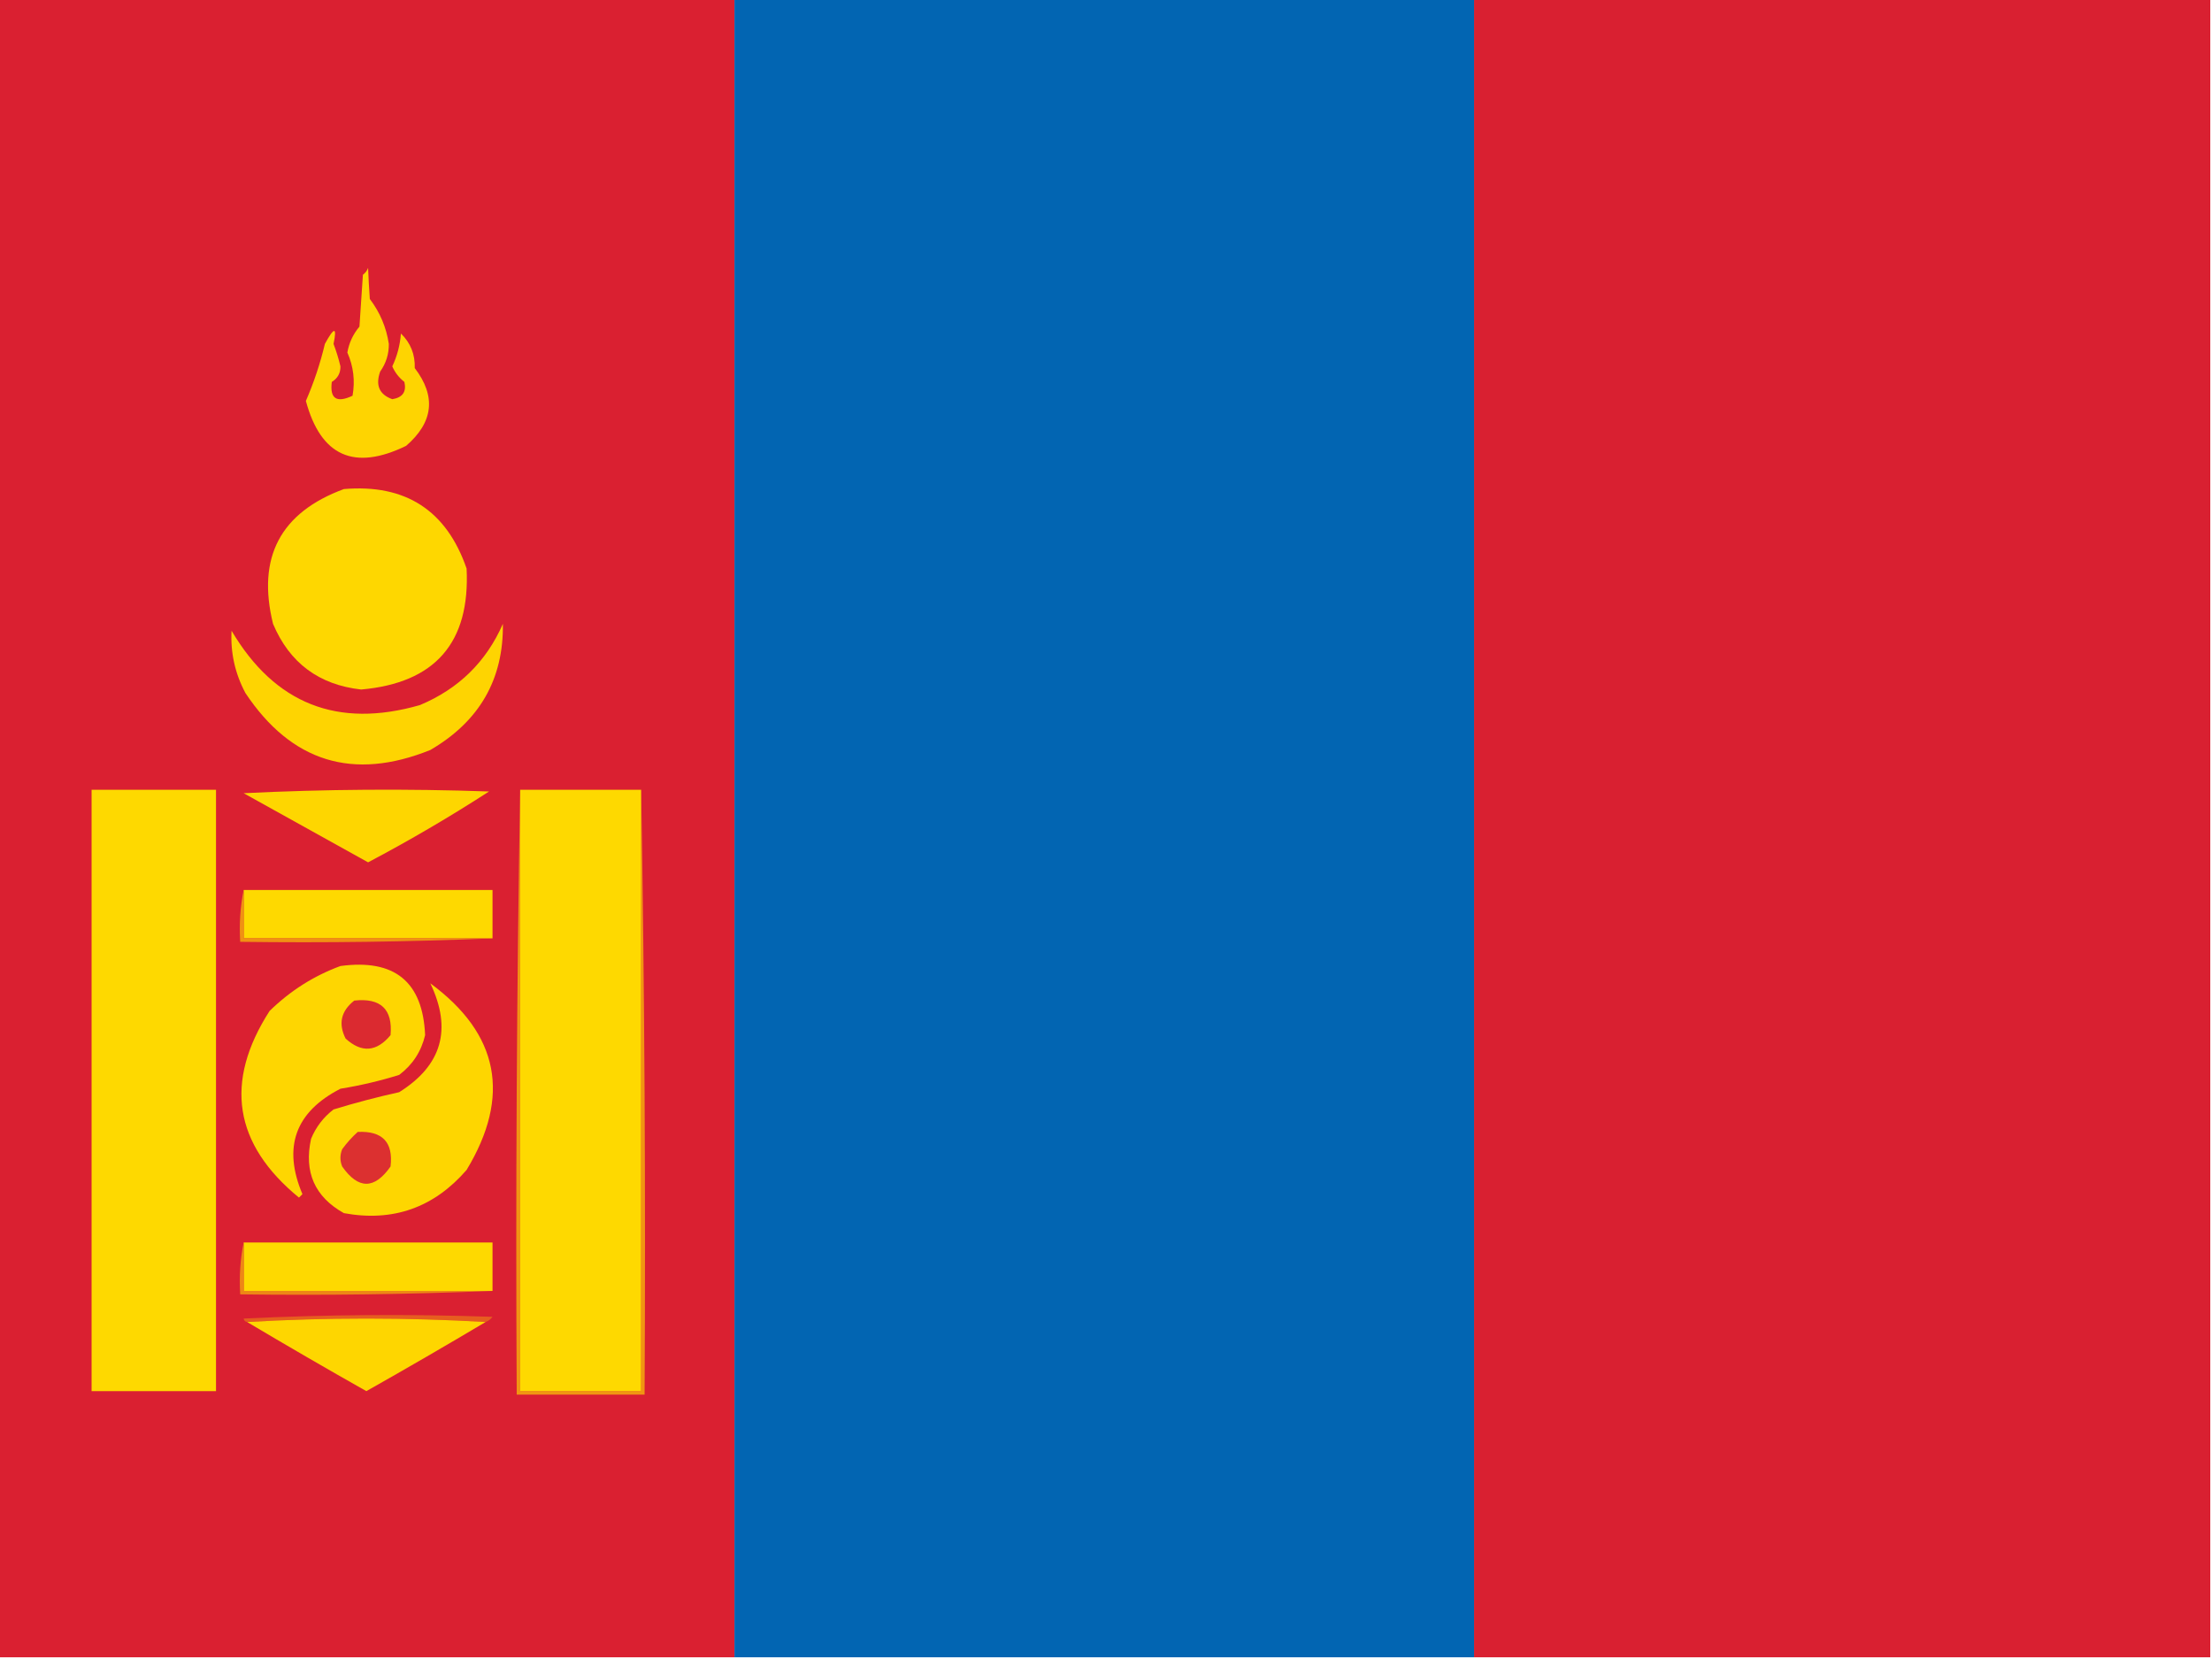 <?xml version="1.0" encoding="UTF-8"?>
<!DOCTYPE svg PUBLIC "-//W3C//DTD SVG 1.1//EN" "http://www.w3.org/Graphics/SVG/1.1/DTD/svg11.dtd">
<svg xmlns="http://www.w3.org/2000/svg" version="1.1" width="640px" height="480px" style="shape-rendering:geometricPrecision; text-rendering:geometricPrecision; image-rendering:optimizeQuality; fill-rule:evenodd; clip-rule:evenodd" xmlns:xlink="http://www.w3.org/1999/xlink">
<g><path style="opacity:1" fill="#da2031" d="M -0.5,-0.5 C 70.5,-0.5 141.5,-0.5 212.5,-0.5C 212.5,159.5 212.5,319.5 212.5,479.5C 141.5,479.5 70.5,479.5 -0.5,479.5C -0.5,319.5 -0.5,159.5 -0.5,-0.5 Z"/></g>
<g><path style="opacity:1" fill="#0265b2" d="M 212.5,-0.5 C 283.833,-0.5 355.167,-0.5 426.5,-0.5C 426.5,159.5 426.5,319.5 426.5,479.5C 355.167,479.5 283.833,479.5 212.5,479.5C 212.5,319.5 212.5,159.5 212.5,-0.5 Z"/></g>
<g><path style="opacity:1" fill="#d92031" d="M 426.5,-0.5 C 497.5,-0.5 568.5,-0.5 639.5,-0.5C 639.5,159.5 639.5,319.5 639.5,479.5C 568.5,479.5 497.5,479.5 426.5,479.5C 426.5,319.5 426.5,159.5 426.5,-0.5 Z"/></g>
<g><path style="opacity:1" fill="#fed401" d="M 106.5,77.5 C 106.604,80.265 106.771,83.265 107,86.5C 109.941,90.381 111.775,94.714 112.5,99.5C 112.534,102.433 111.701,105.1 110,107.5C 108.579,111.482 109.746,114.148 113.5,115.5C 116.492,115.02 117.659,113.353 117,110.5C 115.437,109.275 114.27,107.775 113.5,106C 114.918,102.999 115.751,99.832 116,96.5C 118.792,99.205 120.126,102.538 120,106.5C 126.241,114.666 125.408,122.166 117.5,129C 102.477,136.319 92.81,131.985 88.5,116C 90.817,110.675 92.651,105.175 94,99.5C 96.722,94.514 97.555,94.514 96.5,99.5C 97.312,101.623 97.978,103.79 98.5,106C 98.532,107.971 97.698,109.471 96,110.5C 95.377,115.344 97.377,116.678 102,114.5C 102.772,110.174 102.272,106.007 100.5,102C 100.993,99.181 102.16,96.681 104,94.5C 104.333,89.5 104.667,84.5 105,79.5C 105.717,78.956 106.217,78.289 106.5,77.5 Z"/></g>
<g><path style="opacity:1" fill="#fed700" d="M 99.5,141.5 C 117.345,140 129.179,147.667 135,164.5C 136.062,185.939 125.895,197.605 104.5,199.5C 92.275,198.14 83.775,191.807 79,180.5C 74.27,161.289 81.103,148.289 99.5,141.5 Z"/></g>
<g><path style="opacity:1" fill="#fed401" d="M 145.5,180.5 C 145.712,196.551 138.712,208.717 124.5,217C 102.146,225.992 84.312,220.492 71,200.5C 67.991,194.822 66.658,188.822 67,182.5C 79.535,203.677 97.702,210.844 121.5,204C 132.68,199.319 140.68,191.486 145.5,180.5 Z"/></g>
<g><path style="opacity:1" fill="#fed900" d="M 26.5,228.5 C 38.5,228.5 50.5,228.5 62.5,228.5C 62.5,286.5 62.5,344.5 62.5,402.5C 50.5,402.5 38.5,402.5 26.5,402.5C 26.5,344.5 26.5,286.5 26.5,228.5 Z"/></g>
<g><path style="opacity:1" fill="#fed600" d="M 70.5,229.5 C 93.996,228.337 117.663,228.17 141.5,229C 130.124,236.354 118.458,243.187 106.5,249.5C 94.483,242.826 82.483,236.159 70.5,229.5 Z"/></g>
<g><path style="opacity:1" fill="#fed900" d="M 70.5,257.5 C 94.5,257.5 118.5,257.5 142.5,257.5C 142.5,262.167 142.5,266.833 142.5,271.5C 118.5,271.5 94.5,271.5 70.5,271.5C 70.5,266.833 70.5,262.167 70.5,257.5 Z"/></g>
<g><path style="opacity:1" fill="#f09113" d="M 70.5,257.5 C 70.5,262.167 70.5,266.833 70.5,271.5C 94.5,271.5 118.5,271.5 142.5,271.5C 118.339,272.498 94.006,272.831 69.5,272.5C 69.18,267.305 69.513,262.305 70.5,257.5 Z"/></g>
<g><path style="opacity:1" fill="#fed601" d="M 98.5,279.5 C 114.17,277.379 122.337,284.045 123,299.5C 121.881,304.239 119.381,308.072 115.5,311C 109.939,312.738 104.272,314.071 98.5,315C 85.421,321.735 81.754,331.902 87.5,345.5C 87.167,345.833 86.833,346.167 86.5,346.5C 67.638,331.048 64.805,313.048 78,292.5C 83.98,286.661 90.813,282.328 98.5,279.5 Z"/></g>
<g><path style="opacity:1" fill="#fed600" d="M 124.5,284.5 C 144.4,299.153 147.9,317.153 135,338.5C 125.52,349.437 113.687,353.604 99.5,351C 91.061,346.279 87.894,339.113 90,329.5C 91.4,326.098 93.567,323.264 96.5,321C 102.731,319.091 109.064,317.424 115.5,316C 127.865,308.265 130.865,297.765 124.5,284.5 Z"/></g>
<g><path style="opacity:1" fill="#db2a30" d="M 102.5,289.5 C 110.161,288.663 113.661,291.996 113,299.5C 108.965,304.364 104.632,304.698 100,300.5C 97.826,296.193 98.659,292.526 102.5,289.5 Z"/></g>
<g><path style="opacity:1" fill="#dc3030" d="M 103.5,327.5 C 110.657,327.155 113.824,330.488 113,337.5C 108.333,344.167 103.667,344.167 99,337.5C 98.333,335.833 98.333,334.167 99,332.5C 100.366,330.638 101.866,328.972 103.5,327.5 Z"/></g>
<g><path style="opacity:1" fill="#fed900" d="M 70.5,359.5 C 94.5,359.5 118.5,359.5 142.5,359.5C 142.5,364.167 142.5,368.833 142.5,373.5C 118.5,373.5 94.5,373.5 70.5,373.5C 70.5,368.833 70.5,364.167 70.5,359.5 Z"/></g>
<g><path style="opacity:1" fill="#ee8616" d="M 70.5,359.5 C 70.5,364.167 70.5,368.833 70.5,373.5C 94.5,373.5 118.5,373.5 142.5,373.5C 118.339,374.498 94.006,374.831 69.5,374.5C 69.18,369.305 69.513,364.305 70.5,359.5 Z"/></g>
<g><path style="opacity:1" fill="#e65d20" d="M 140.5,382.5 C 117.5,381.167 94.5,381.167 71.5,382.5C 70.957,382.44 70.624,382.107 70.5,381.5C 94.493,380.334 118.493,380.167 142.5,381C 141.956,381.717 141.289,382.217 140.5,382.5 Z"/></g>
<g><path style="opacity:1" fill="#fed600" d="M 71.5,382.5 C 94.5,381.167 117.5,381.167 140.5,382.5C 129.093,389.288 117.593,395.955 106,402.5C 94.407,395.955 82.907,389.288 71.5,382.5 Z"/></g>
<g><path style="opacity:1" fill="#f19512" d="M 150.5,228.5 C 150.5,286.5 150.5,344.5 150.5,402.5C 162.167,402.5 173.833,402.5 185.5,402.5C 185.5,344.5 185.5,286.5 185.5,228.5C 186.499,286.664 186.832,344.998 186.5,403.5C 174.167,403.5 161.833,403.5 149.5,403.5C 149.168,344.998 149.501,286.664 150.5,228.5 Z"/></g>
<g><path style="opacity:1" fill="#fed900" d="M 150.5,228.5 C 162.167,228.5 173.833,228.5 185.5,228.5C 185.5,286.5 185.5,344.5 185.5,402.5C 173.833,402.5 162.167,402.5 150.5,402.5C 150.5,344.5 150.5,286.5 150.5,228.5 Z"/></g>
</svg>
